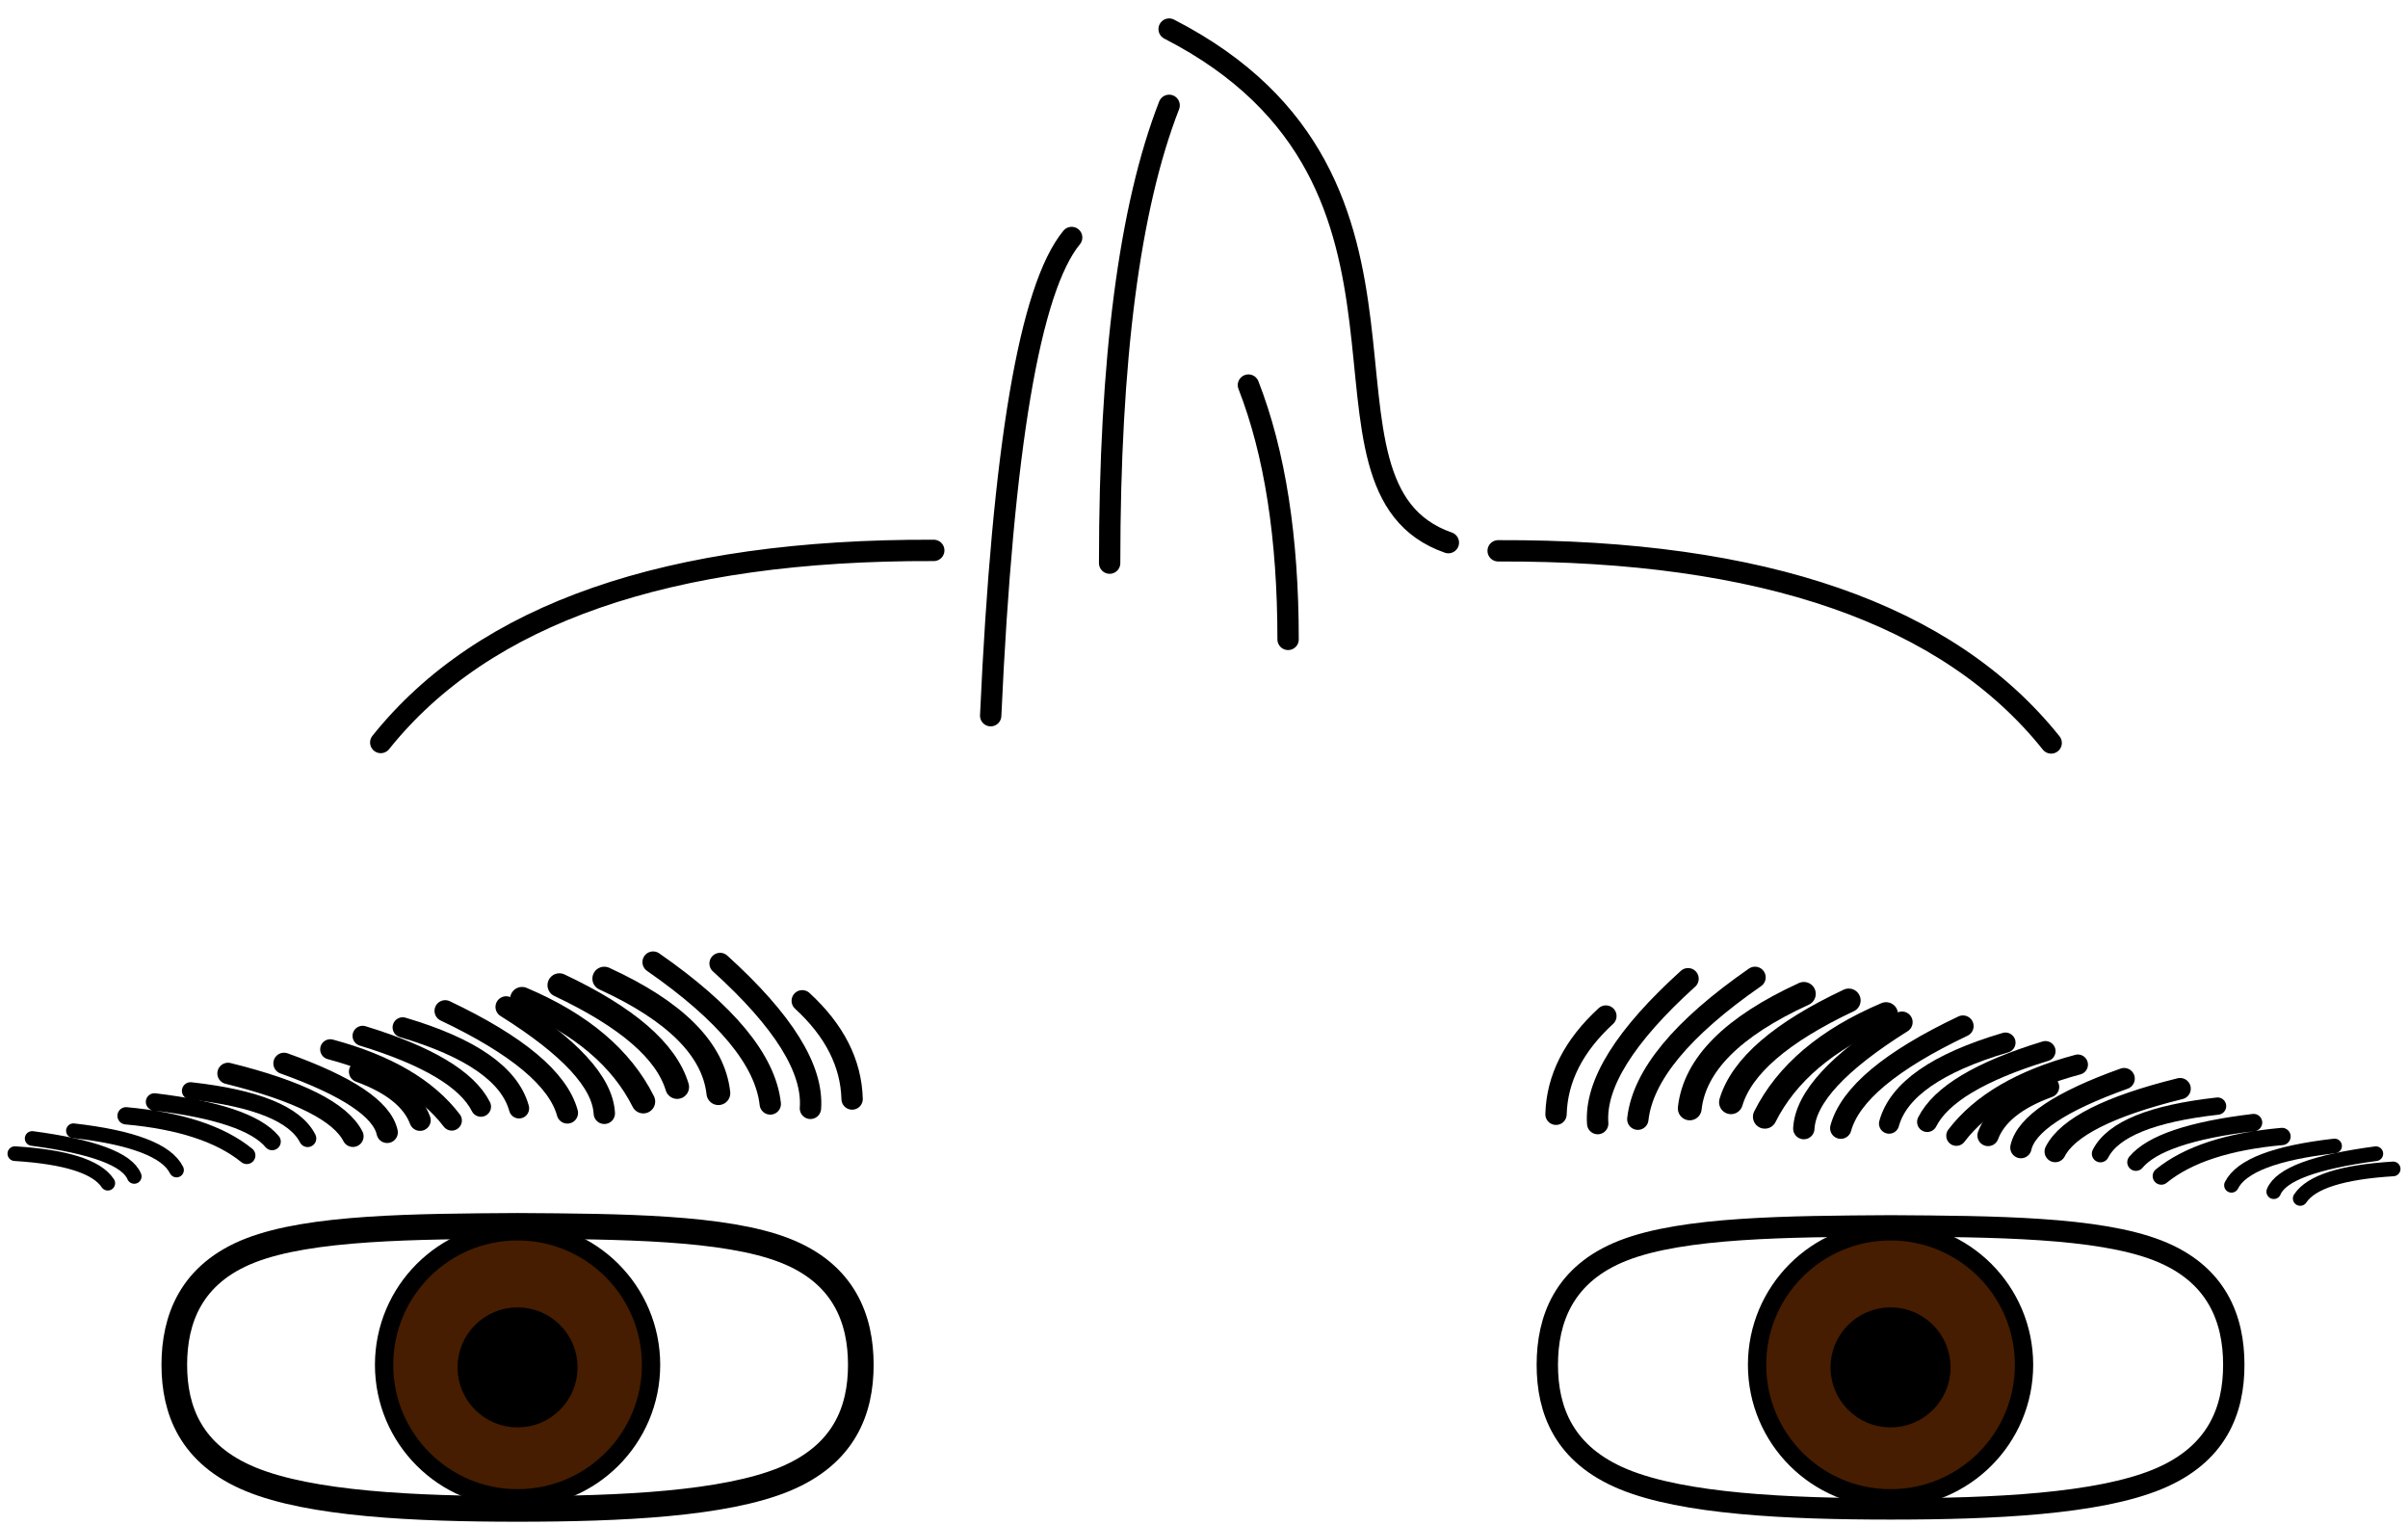 <?xml version="1.0" encoding="utf-8"?>
<svg
	version="1.1"
	xmlns="http://www.w3.org/2000/svg"
	xmlns:xlink="http://www.w3.org/1999/xlink"
	x="0%" y="0%"
	width="100%" height="100%"
	viewBox="0 0 750.0 475.0"
	enable-background="new 0 0 750.0 475.0"
	xml:space="preserve">
	<path
		fill="#FFFFFF"
		stroke="#000000"
		fill-opacity="0.000"
		stroke-opacity="1.000"
		fill-rule="nonzero"
		stroke-width="6.65"
		stroke-linejoin="round"
		stroke-linecap="round"
		d="M118.59,231.22Q166.78,170.96,290.83,171.40M120.59,352.62Q118.18,341.77,88.46,331.15M112.00,333.72Q127.21,339.26,130.83,348.84M109.92,353.85Q104.08,342.44,71.02,334.27M188.22,346.70Q187.42,332.21,157.65,313.57M176.71,346.57Q172.37,330.79,138.66,314.79M401.19,199.11Q401.19,151.60,388.84,119.92M451.11,168.98C401.19,151.60,456.77,56.57,364.14,9.06M466.62,171.53Q590.67,171.10,638.86,231.36M252.42,345.15Q253.80,326.73,224.28,300.04M249.87,311.66Q264.94,325.49,265.40,342.24M239.91,343.78Q237.64,323.36,203.42,299.61M333.78,73.96Q314.23,97.71,308.56,222.87M629.44,357.37Q631.85,346.52,661.58,335.90M638.04,338.47Q622.83,344.01,619.21,353.59M640.12,358.60Q645.95,347.19,679.02,339.02M561.82,351.45Q562.61,336.96,592.39,318.32M573.33,351.32Q577.66,335.54,611.38,319.54M497.62,349.90Q496.24,331.48,525.76,304.79M500.17,316.41Q485.10,330.24,484.64,346.99M510.12,348.53Q512.40,328.11,546.62,304.36"/>
	<path
		fill="#FFFFFF"
		stroke="#000000"
		fill-opacity="0.000"
		stroke-opacity="1.000"
		fill-rule="nonzero"
		stroke-width="6.65"
		stroke-linejoin="round"
		stroke-linecap="round"
		d="M345.61,175.36Q345.61,80.33,364.14,32.81"/>
	<path
		fill="#FFFFFF"
		stroke="#000000"
		fill-opacity="0.000"
		stroke-opacity="1.000"
		fill-rule="nonzero"
		stroke-width="7.982"
		stroke-linejoin="round"
		stroke-linecap="round"
		d="M161.20,381.74C193.44,381.94,225.69,382.13,244.35,389.38C263.02,396.63,268.11,410.94,268.11,425.02C268.11,439.10,263.02,452.95,244.35,460.65C225.69,468.35,193.44,469.89,161.20,469.89C128.96,469.89,96.72,468.35,78.05,460.65C59.38,452.95,54.29,439.10,54.29,425.02C54.29,410.94,59.38,396.63,78.05,389.38C96.72,382.13,128.96,381.94,161.20,381.74z"/>
	<path
		fill="#461D00"
		stroke="#000000"
		fill-opacity="1.000"
		stroke-opacity="1.000"
		fill-rule="nonzero"
		stroke-width="5.7"
		stroke-linejoin="round"
		stroke-linecap="round"
		d="M161.20,383.44C184.16,383.44,202.78,402.05,202.78,425.02C202.78,447.98,184.16,466.59,161.20,466.59C138.24,466.59,119.63,447.98,119.63,425.02C119.63,402.05,138.24,383.44,161.20,383.44z"/>
	<path
		fill="#FFFFFF"
		stroke="#000000"
		fill-opacity="0.000"
		stroke-opacity="1.000"
		fill-rule="nonzero"
		stroke-width="6.65"
		stroke-linejoin="round"
		stroke-linecap="round"
		d="M588.84,381.74C556.59,381.94,524.35,382.13,505.68,389.38C487.02,396.63,481.93,410.94,481.93,425.02C481.93,439.10,487.02,452.95,505.68,460.65C524.35,468.35,556.59,469.89,588.84,469.89C621.08,469.89,653.32,468.35,671.99,460.65C690.65,452.95,695.74,439.10,695.74,425.02C695.74,410.94,690.65,396.63,671.99,389.38C653.32,382.13,621.08,381.94,588.84,381.74z"/>
	<path
		fill="#461D00"
		stroke="#000000"
		fill-opacity="1.000"
		stroke-opacity="1.000"
		fill-rule="nonzero"
		stroke-width="5.7"
		stroke-linejoin="round"
		stroke-linecap="round"
		d="M588.84,383.44C611.80,383.44,630.41,402.05,630.41,425.02C630.41,447.98,611.80,466.59,588.84,466.59C565.87,466.59,547.26,447.98,547.26,425.02C547.26,402.05,565.87,383.44,588.84,383.44z"/>
	<path
		fill="#000000"
		stroke="#000000"
		fill-opacity="1.000"
		stroke-opacity="1.000"
		fill-rule="nonzero"
		stroke-width="6.842"
		stroke-linejoin="round"
		stroke-linecap="round"
		d="M161.20,410.55C169.64,410.55,176.47,417.38,176.47,425.82C176.47,434.25,169.64,441.09,161.20,441.09C152.77,441.09,145.93,434.25,145.93,425.82C145.93,417.38,152.77,410.55,161.20,410.55zM588.84,410.55C580.40,410.55,573.56,417.38,573.56,425.82C573.56,434.25,580.40,441.09,588.84,441.09C597.27,441.09,604.11,434.25,604.11,425.82C604.11,417.38,597.27,410.55,588.84,410.55z"/>
	<path
		fill="#000000"
		stroke="#000000"
		fill-opacity="0.000"
		stroke-opacity="1.000"
		fill-rule="nonzero"
		stroke-width="7.413"
		stroke-linejoin="round"
		stroke-linecap="round"
		d="M188.21,304.75Q221.48,319.99,223.75,340.42"/>
	<path
		fill="#000000"
		stroke="#000000"
		fill-opacity="0.000"
		stroke-opacity="1.000"
		fill-rule="nonzero"
		stroke-width="7.413"
		stroke-linejoin="round"
		stroke-linecap="round"
		d="M174.23,306.80Q205.88,321.73,210.91,338.50M200.36,343.02Q190.21,322.74,162.59,311.05"/>
	<path
		fill="#000000"
		stroke="#000000"
		fill-opacity="0.000"
		stroke-opacity="1.000"
		fill-rule="nonzero"
		stroke-width="6.295"
		stroke-linejoin="round"
		stroke-linecap="round"
		d="M125.42,319.94Q157.32,329.37,161.66,345.15"/>
	<path
		fill="#000000"
		stroke="#000000"
		fill-opacity="0.000"
		stroke-opacity="1.000"
		fill-rule="nonzero"
		stroke-width="6.295"
		stroke-linejoin="round"
		stroke-linecap="round"
		d="M112.95,322.59Q143.36,331.89,149.79,344.62M140.71,348.93Q129.24,333.85,102.87,326.78"/>
	<path
		fill="#000000"
		stroke="#000000"
		fill-opacity="0.000"
		stroke-opacity="1.000"
		fill-rule="nonzero"
		stroke-width="5.381"
		stroke-linejoin="round"
		stroke-linecap="round"
		d="M59.35,339.70Q89.98,343.11,95.82,354.52"/>
	<path
		fill="#000000"
		stroke="#000000"
		fill-opacity="0.000"
		stroke-opacity="1.000"
		fill-rule="nonzero"
		stroke-width="5.381"
		stroke-linejoin="round"
		stroke-linecap="round"
		d="M48.11,343.14Q77.34,346.64,84.76,355.50M76.86,359.81Q64.49,349.75,39.26,347.47"/>
	<path
		fill="#000000"
		stroke="#000000"
		fill-opacity="0.000"
		stroke-opacity="1.000"
		fill-rule="nonzero"
		stroke-width="4.569"
		stroke-linejoin="round"
		stroke-linecap="round"
		d="M22.87,352.12Q50.44,355.26,54.98,364.36"/>
	<path
		fill="#000000"
		stroke="#000000"
		fill-opacity="0.000"
		stroke-opacity="1.000"
		fill-rule="nonzero"
		stroke-width="4.569"
		stroke-linejoin="round"
		stroke-linecap="round"
		d="M10.02,354.53Q38.50,358.32,41.81,366.35M33.57,368.46Q28.47,360.74,4.62,359.26"/>
	<path
		fill="#000000"
		stroke="#000000"
		fill-opacity="0.000"
		stroke-opacity="1.000"
		fill-rule="nonzero"
		stroke-width="7.413"
		stroke-linejoin="round"
		stroke-linecap="round"
		d="M561.83,309.50Q528.56,324.74,526.29,345.17"/>
	<path
		fill="#000000"
		stroke="#000000"
		fill-opacity="0.000"
		stroke-opacity="1.000"
		fill-rule="nonzero"
		stroke-width="7.413"
		stroke-linejoin="round"
		stroke-linecap="round"
		d="M575.81,311.55Q544.15,326.48,539.13,343.25M549.68,347.77Q559.83,327.49,587.44,315.80"/>
	<path
		fill="#000000"
		stroke="#000000"
		fill-opacity="0.000"
		stroke-opacity="1.000"
		fill-rule="nonzero"
		stroke-width="6.295"
		stroke-linejoin="round"
		stroke-linecap="round"
		d="M624.62,324.69Q592.71,334.12,588.38,349.90"/>
	<path
		fill="#000000"
		stroke="#000000"
		fill-opacity="0.000"
		stroke-opacity="1.000"
		fill-rule="nonzero"
		stroke-width="6.295"
		stroke-linejoin="round"
		stroke-linecap="round"
		d="M637.08,327.34Q606.68,336.64,600.25,349.37M609.33,353.68Q620.80,338.60,647.17,331.53"/>
	<path
		fill="#000000"
		stroke="#000000"
		fill-opacity="0.000"
		stroke-opacity="1.000"
		fill-rule="nonzero"
		stroke-width="5.381"
		stroke-linejoin="round"
		stroke-linecap="round"
		d="M690.69,344.45Q660.05,347.86,654.22,359.27"/>
	<path
		fill="#000000"
		stroke="#000000"
		fill-opacity="0.000"
		stroke-opacity="1.000"
		fill-rule="nonzero"
		stroke-width="5.381"
		stroke-linejoin="round"
		stroke-linecap="round"
		d="M701.91,349.57Q672.68,353.07,665.25,361.93M673.16,366.24Q685.52,356.18,710.76,353.91"/>
	<path
		fill="#000000"
		stroke="#000000"
		fill-opacity="0.000"
		stroke-opacity="1.000"
		fill-rule="nonzero"
		stroke-width="4.569"
		stroke-linejoin="round"
		stroke-linecap="round"
		d="M727.13,356.87Q699.56,360.01,695.02,369.11"/>
	<path
		fill="#000000"
		stroke="#000000"
		fill-opacity="0.000"
		stroke-opacity="1.000"
		fill-rule="nonzero"
		stroke-width="4.569"
		stroke-linejoin="round"
		stroke-linecap="round"
		d="M739.98,359.27Q711.50,363.07,708.19,371.10M716.43,373.21Q721.53,365.49,745.38,364.01"/>
</svg>